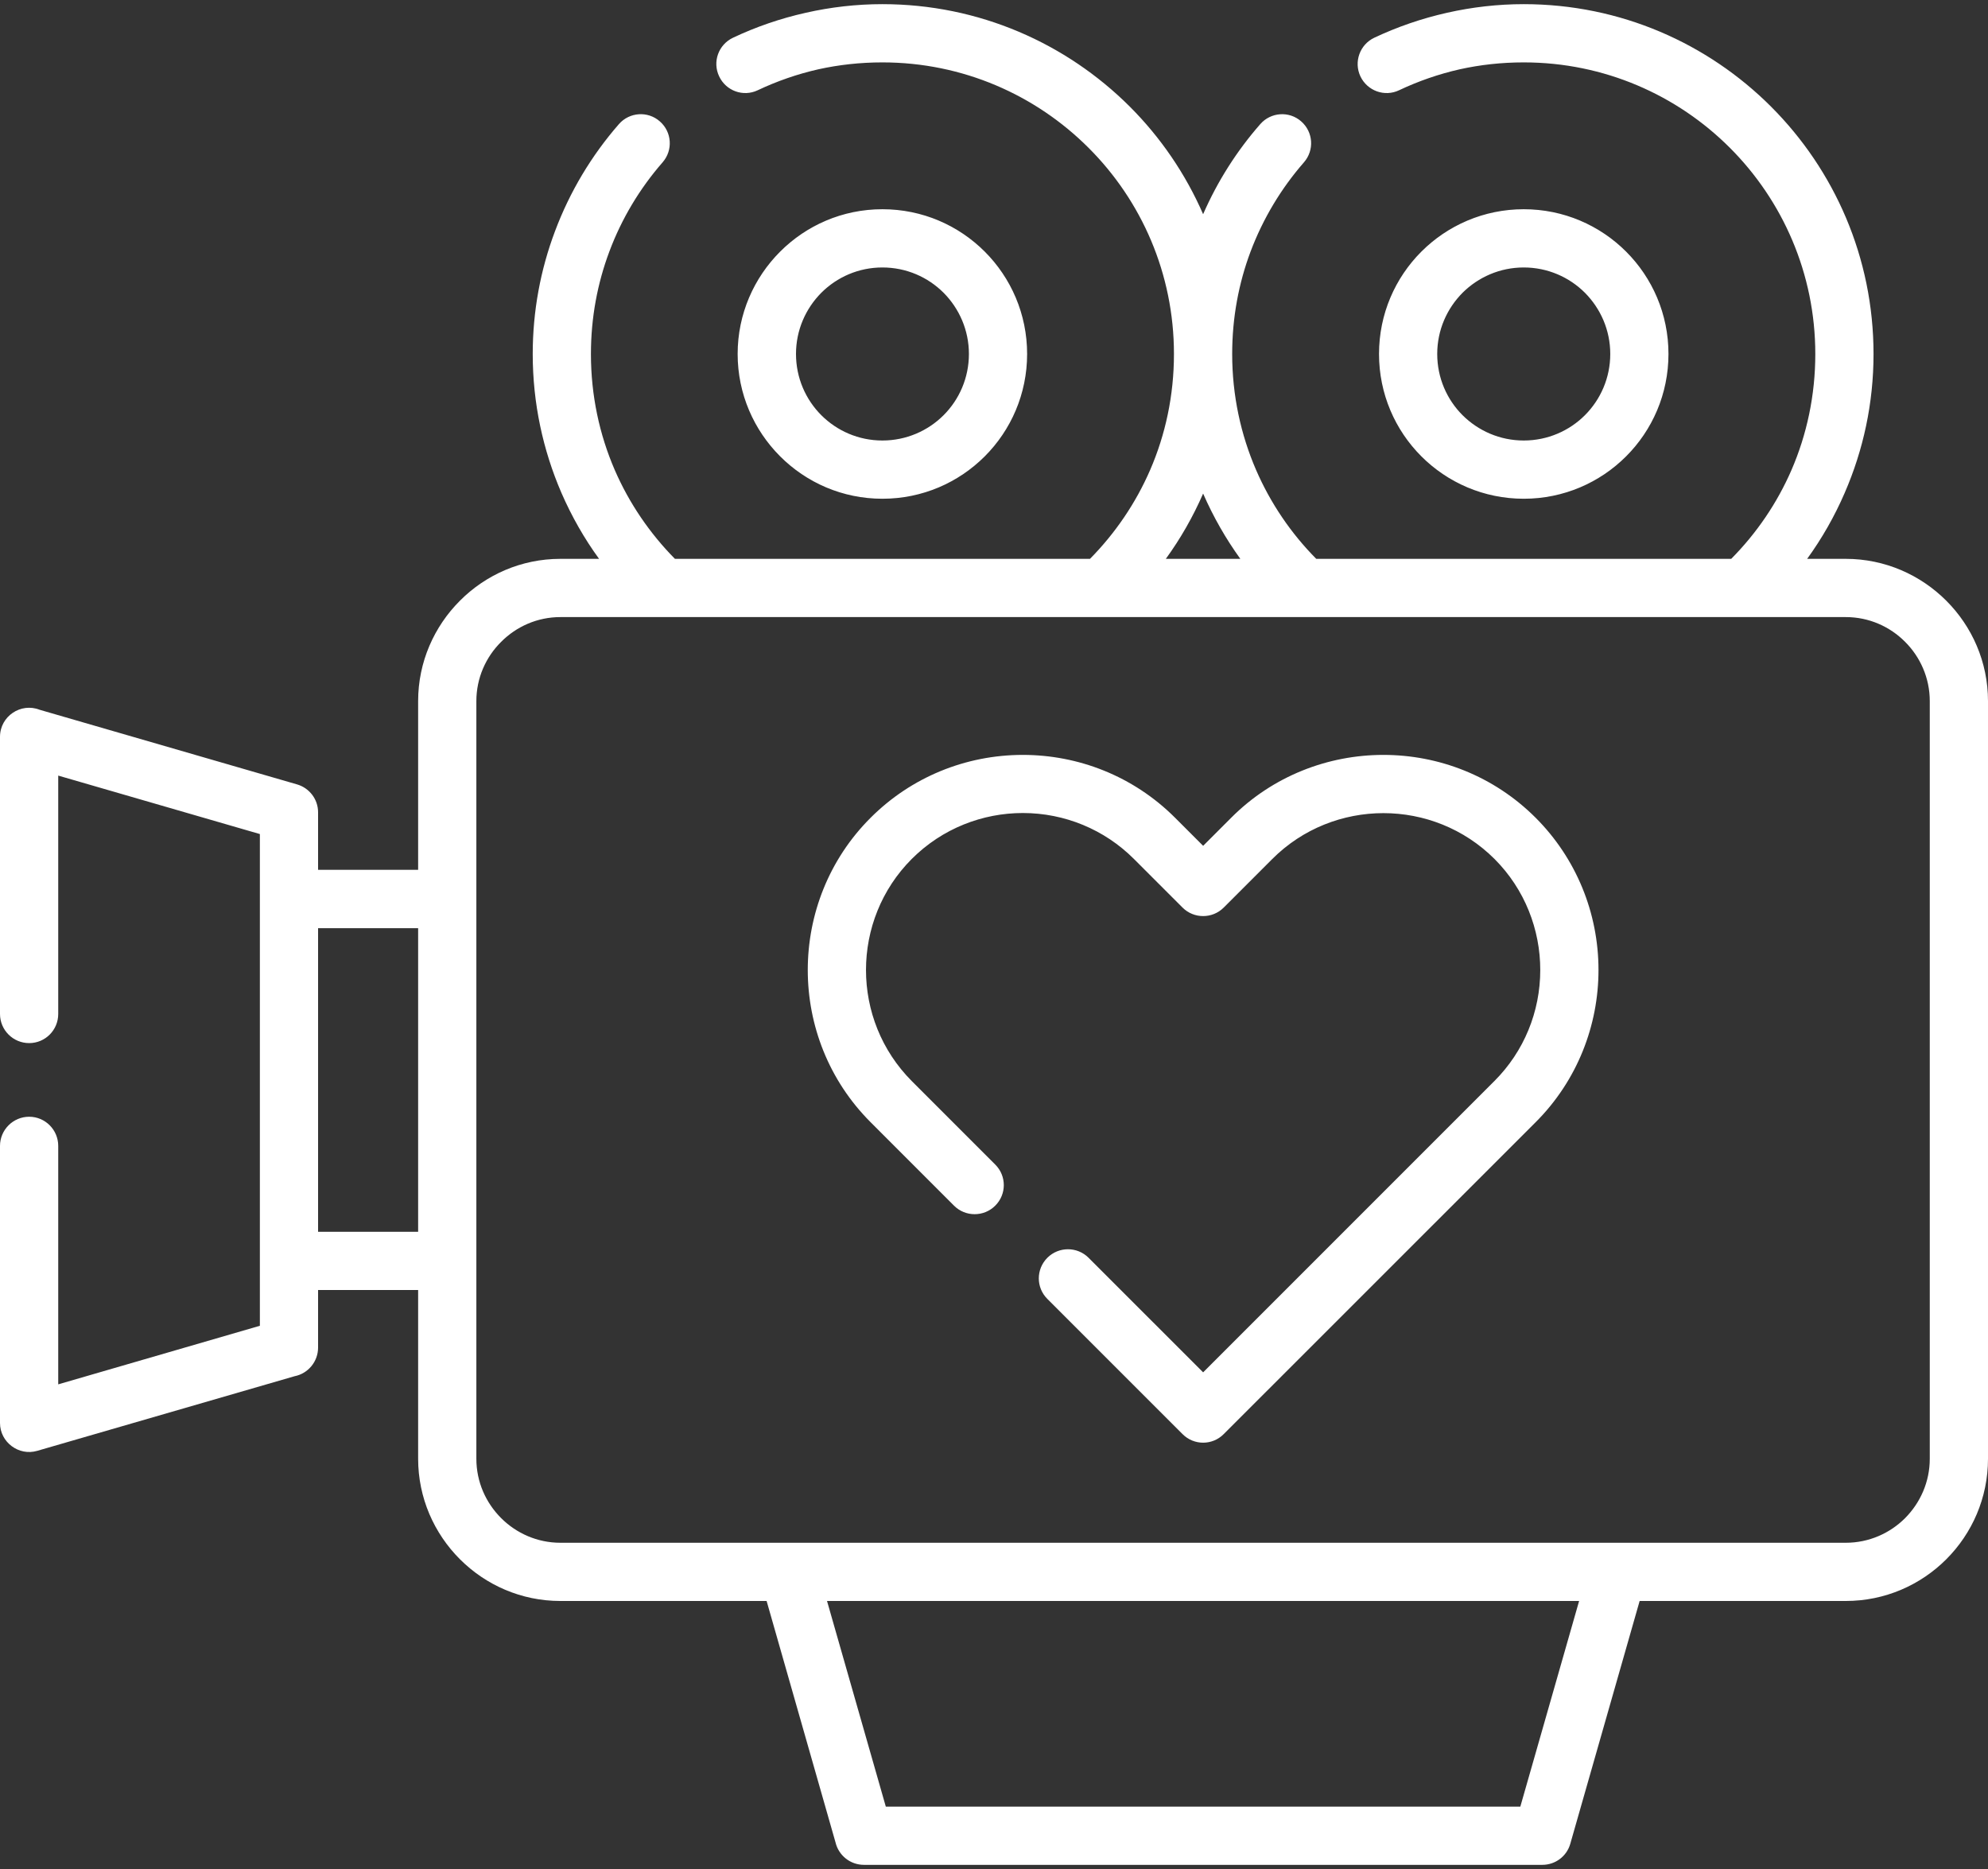 <svg width="100" height="94" viewBox="0 0 100 94" fill="none" xmlns="http://www.w3.org/2000/svg">
<rect x="0" y="0" width="100" height="94" fill="#333333" stroke="none"/>
<path d="M28.186 28.107H30.135C29.388 27.083 28.756 25.97 28.242 24.791C27.311 22.637 26.797 20.278 26.797 17.803C26.797 15.644 27.19 13.562 27.915 11.636C28.663 9.637 29.759 7.816 31.132 6.243C31.663 5.634 32.588 5.573 33.191 6.105C33.8 6.637 33.861 7.555 33.33 8.164C32.184 9.477 31.27 10.994 30.65 12.655C30.052 14.249 29.725 15.982 29.725 17.803C29.725 19.885 30.152 21.856 30.921 23.633C31.646 25.305 32.682 26.823 33.95 28.107H54.828C56.096 26.823 57.131 25.305 57.856 23.633C58.626 21.856 59.052 19.885 59.052 17.803C59.052 13.756 57.413 10.086 54.756 7.434C52.103 4.782 48.438 3.138 44.386 3.138C43.267 3.138 42.188 3.259 41.163 3.486C40.111 3.724 39.087 4.079 38.118 4.538C37.388 4.887 36.518 4.572 36.175 3.841C35.826 3.11 36.142 2.241 36.873 1.897C38.019 1.355 39.248 0.929 40.538 0.641C41.789 0.358 43.079 0.209 44.386 0.209C49.247 0.209 53.643 2.18 56.832 5.363C58.377 6.908 59.633 8.74 60.519 10.773C61.244 9.112 62.219 7.583 63.393 6.244C63.924 5.635 64.849 5.573 65.452 6.105C66.061 6.637 66.122 7.556 65.59 8.165C64.444 9.477 63.531 10.994 62.905 12.655C62.307 14.249 61.981 15.982 61.981 17.804C61.981 19.886 62.413 21.856 63.182 23.634C63.907 25.306 64.937 26.823 66.21 28.107H87.083C88.356 26.823 89.392 25.306 90.117 23.634C90.886 21.856 91.313 19.886 91.313 17.804C91.313 13.757 89.669 10.086 87.017 7.434C84.365 4.782 80.7 3.138 76.647 3.138C75.523 3.138 74.449 3.259 73.425 3.486C72.373 3.724 71.348 4.079 70.379 4.538C69.649 4.887 68.779 4.572 68.431 3.841C68.088 3.11 68.403 2.241 69.128 1.898C70.28 1.355 71.509 0.929 72.794 0.641C74.05 0.358 75.34 0.209 76.647 0.209C81.508 0.209 85.904 2.18 89.087 5.363C92.271 8.547 94.242 12.948 94.242 17.804C94.242 20.279 93.727 22.637 92.791 24.791C92.282 25.97 91.645 27.083 90.903 28.107H92.847C94.818 28.107 96.606 28.916 97.901 30.211C99.197 31.506 100 33.294 100 35.26V73.367C100 75.338 99.197 77.127 97.902 78.422C96.606 79.718 94.818 80.52 92.847 80.52H82.477L78.989 92.729C78.812 93.36 78.236 93.791 77.583 93.791H43.456C42.764 93.791 42.182 93.31 42.028 92.662L38.562 80.52H28.186C26.221 80.52 24.432 79.718 23.137 78.422C21.841 77.127 21.033 75.338 21.033 73.367V64.88H16V67.775C16 68.484 15.496 69.082 14.821 69.215L1.871 72.969C0.947 73.24 0 72.537 0 71.568V57.633C0 56.824 0.659 56.166 1.467 56.166C2.275 56.166 2.929 56.824 2.929 57.633V69.625L13.072 66.679C13.072 58.436 13.072 50.192 13.072 41.948L2.929 39.008V50.995C2.929 51.809 2.275 52.462 1.467 52.462C0.659 52.462 0 51.808 0 50.995V37.059C0 36.024 1.046 35.326 1.993 35.697L14.943 39.451C15.569 39.634 16 40.204 16 40.852V43.748H21.033V35.26C21.033 33.294 21.841 31.506 23.137 30.211C24.433 28.91 26.221 28.107 28.186 28.107ZM76.647 10.523C78.657 10.523 80.478 11.337 81.796 12.655C83.114 13.972 83.927 15.794 83.927 17.803C83.927 19.813 83.114 21.635 81.796 22.952C80.478 24.27 78.657 25.084 76.647 25.084C74.637 25.084 72.816 24.27 71.498 22.952C70.18 21.635 69.367 19.813 69.367 17.803C69.367 15.794 70.18 13.972 71.498 12.655C72.816 11.337 74.637 10.523 76.647 10.523ZM79.725 14.725C78.939 13.939 77.848 13.452 76.647 13.452C75.446 13.452 74.361 13.939 73.569 14.725C72.783 15.517 72.295 16.602 72.295 17.803C72.295 19.005 72.782 20.096 73.569 20.882C74.361 21.668 75.445 22.155 76.647 22.155C77.848 22.155 78.939 21.668 79.725 20.882C80.511 20.096 80.999 19.005 80.999 17.803C80.999 16.602 80.511 15.517 79.725 14.725ZM44.386 10.523C46.401 10.523 48.217 11.337 49.535 12.655C50.852 13.972 51.666 15.794 51.666 17.803C51.666 19.813 50.852 21.635 49.535 22.952C48.217 24.27 46.401 25.084 44.386 25.084C42.376 25.084 40.56 24.27 39.243 22.952C37.925 21.635 37.105 19.813 37.105 17.803C37.105 15.794 37.925 13.972 39.243 12.655C40.56 11.337 42.376 10.523 44.386 10.523ZM47.465 14.725C46.678 13.939 45.593 13.452 44.386 13.452C43.185 13.452 42.1 13.939 41.313 14.725C40.527 15.517 40.04 16.602 40.04 17.803C40.04 19.005 40.527 20.096 41.313 20.882C42.1 21.668 43.185 22.155 44.386 22.155C45.587 22.155 46.678 21.668 47.465 20.882C48.251 20.096 48.738 19.005 48.738 17.803C48.738 16.602 48.25 15.517 47.465 14.725ZM50.061 58.569C50.637 59.139 50.637 60.069 50.061 60.639C49.491 61.209 48.56 61.209 47.99 60.639L43.794 56.442C41.684 54.333 40.632 51.559 40.632 48.785C40.632 46.012 41.684 43.233 43.794 41.128C45.831 39.091 48.572 37.967 51.451 37.967C54.224 37.967 56.998 39.019 59.108 41.128L60.52 42.54L61.931 41.128C64.035 39.019 66.814 37.967 69.588 37.967C72.362 37.967 75.136 39.019 77.245 41.128C79.277 43.16 80.407 45.906 80.407 48.785C80.407 51.559 79.349 54.339 77.245 56.442L61.555 72.127C60.985 72.703 60.054 72.703 59.484 72.127L52.685 65.329C52.11 64.758 52.11 63.834 52.685 63.258C53.256 62.688 54.186 62.688 54.756 63.258L60.52 69.021L75.175 54.366C76.658 52.883 77.478 50.884 77.478 48.785C77.478 46.759 76.708 44.733 75.175 43.199C73.636 41.666 71.615 40.896 69.588 40.896C67.562 40.896 65.535 41.666 64.002 43.199L61.555 45.646C60.984 46.216 60.054 46.216 59.484 45.646L57.037 43.199C55.553 41.715 53.549 40.89 51.451 40.89C49.43 40.89 47.404 41.66 45.864 43.199C44.331 44.733 43.561 46.759 43.561 48.785C43.561 50.812 44.331 52.833 45.864 54.372L50.061 58.569ZM21.033 61.951V46.682H16V61.951H21.033ZM60.519 24.824C60.01 25.992 59.379 27.094 58.643 28.107H62.391C61.66 27.094 61.029 25.992 60.519 24.824ZM79.432 80.521H41.601L44.558 90.863H76.475L79.432 80.521ZM92.847 31.036C71.293 31.036 49.74 31.036 28.186 31.036C27.029 31.036 25.972 31.512 25.208 32.282C24.438 33.045 23.962 34.103 23.962 35.26V73.368C23.962 74.53 24.438 75.582 25.208 76.352C25.972 77.116 27.029 77.592 28.186 77.592H92.847C94.009 77.592 95.067 77.116 95.831 76.352C96.595 75.582 97.071 74.53 97.071 73.368V35.26C97.071 34.103 96.595 33.045 95.831 32.282C95.067 31.512 94.01 31.036 92.847 31.036Z" fill="white"/>
</svg>

